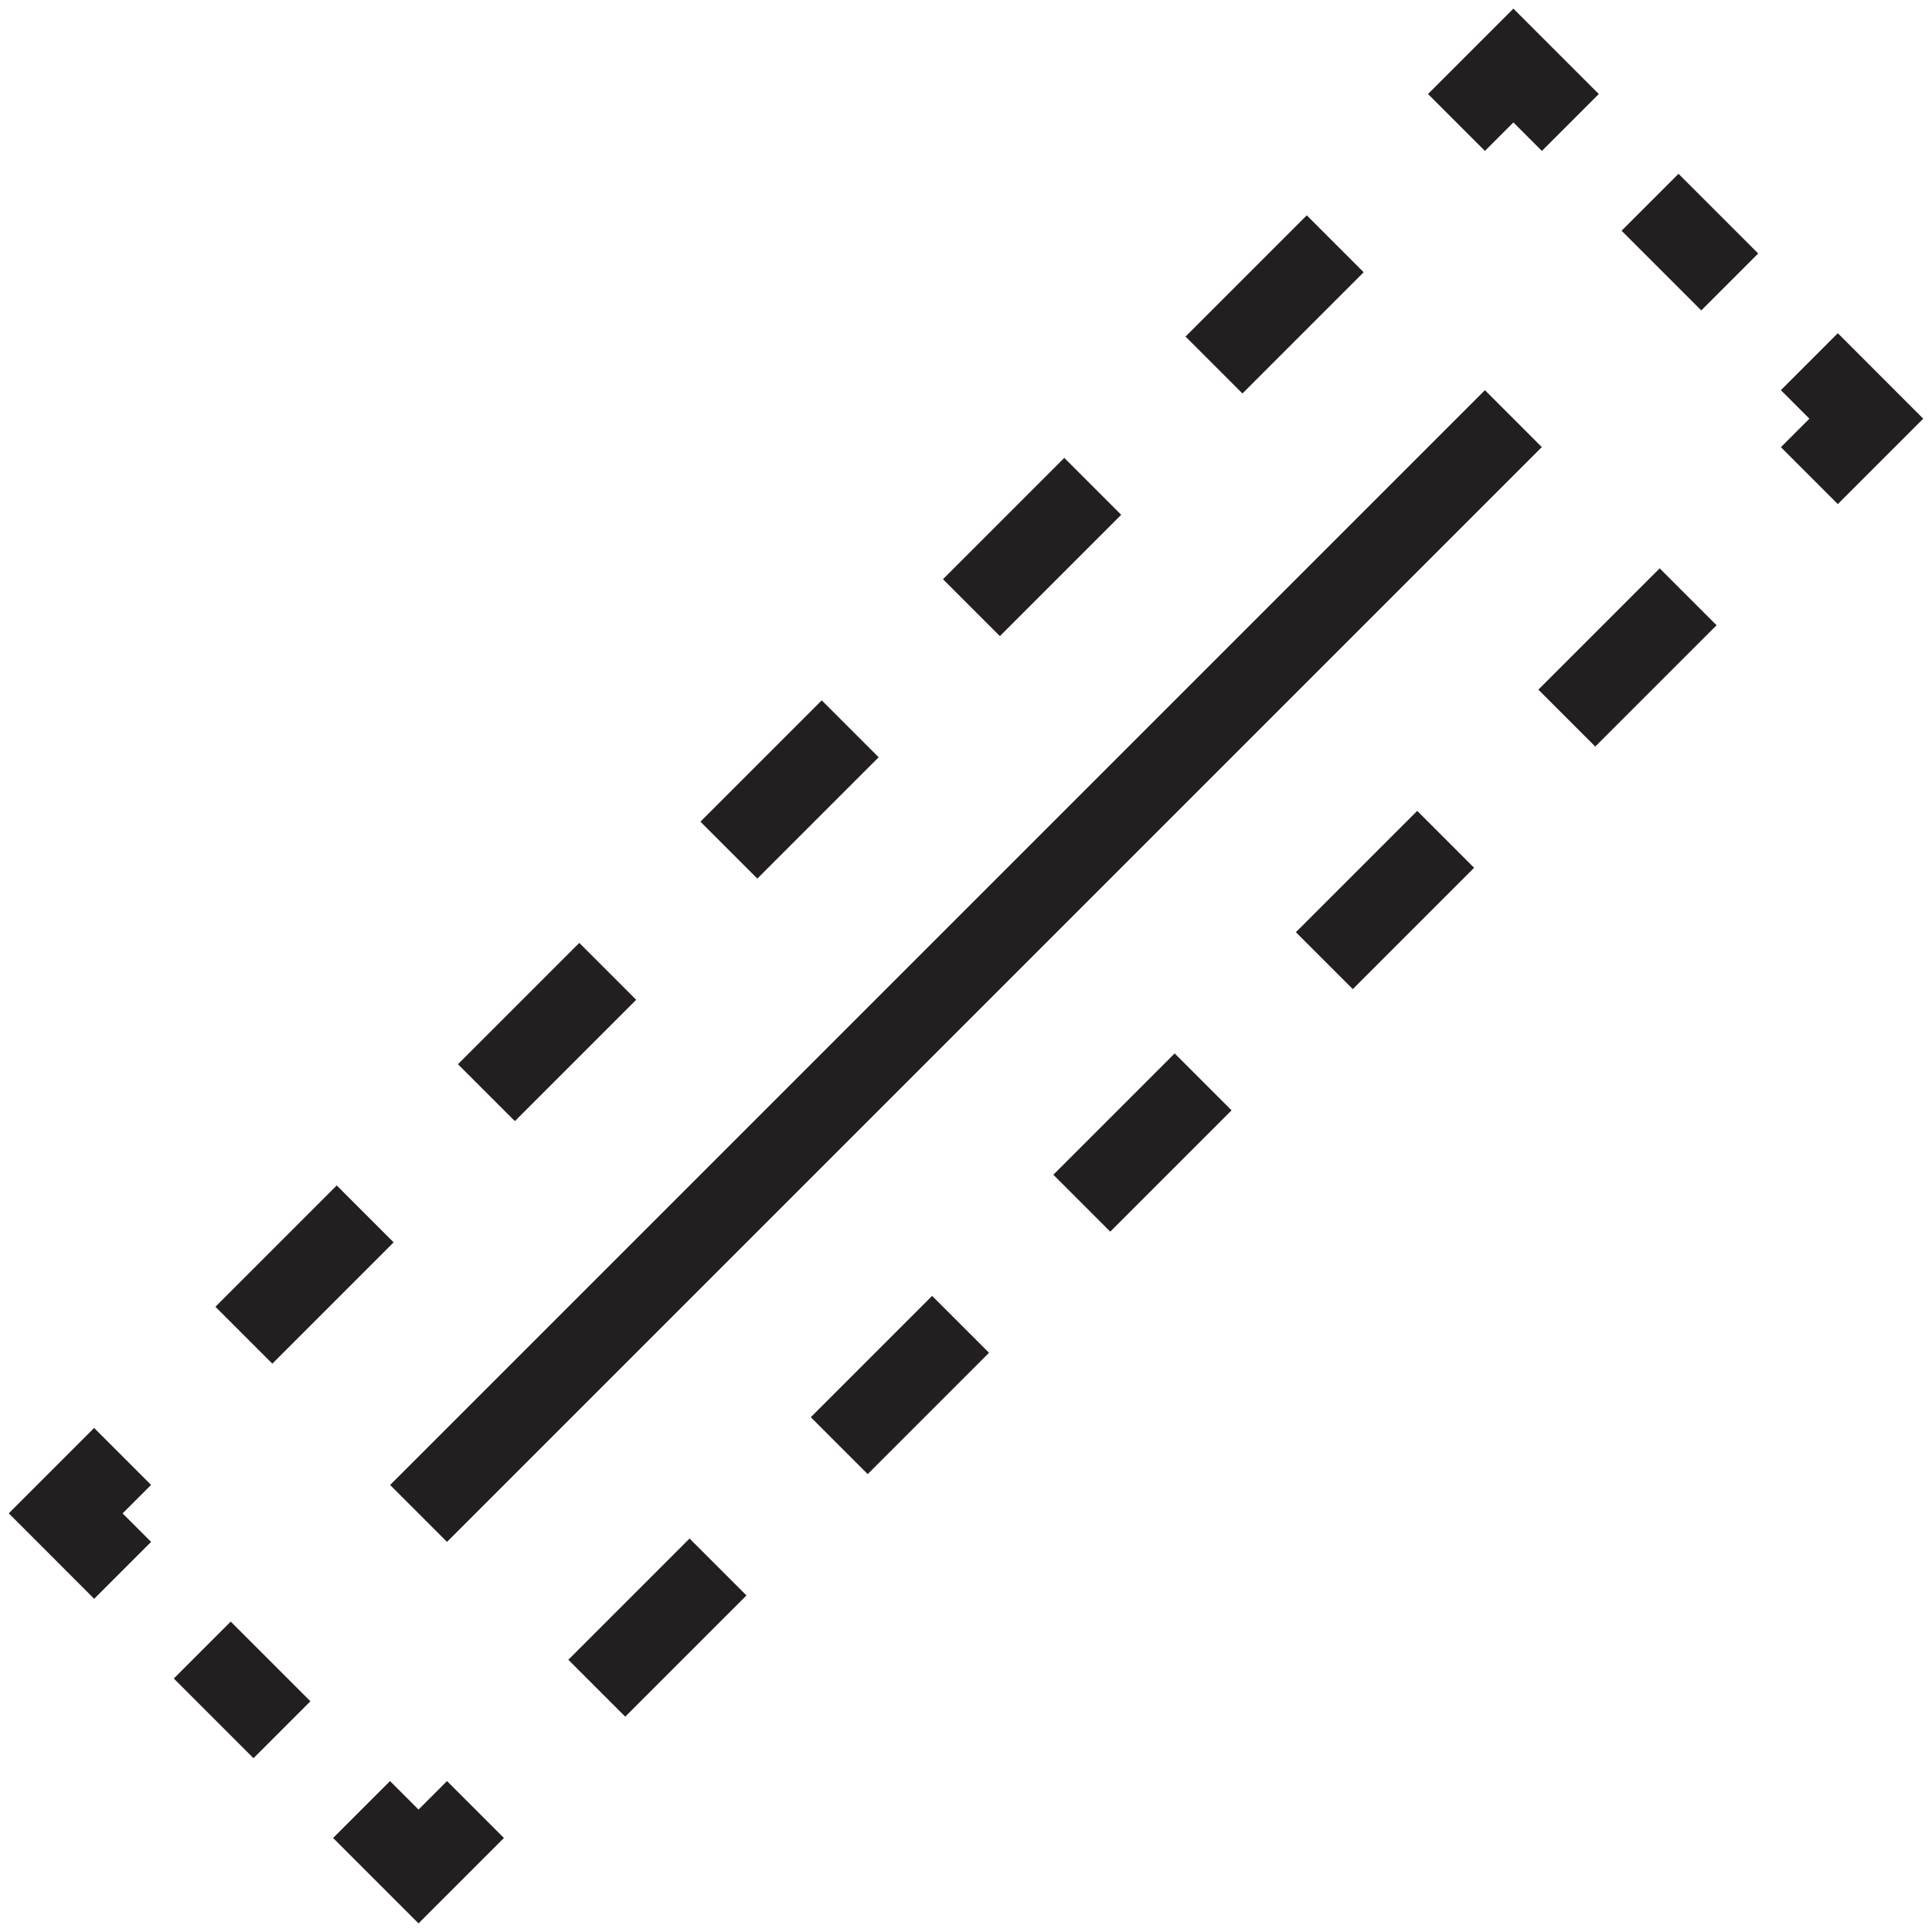 <?xml version="1.0" encoding="UTF-8"?><svg id="icons" xmlns="http://www.w3.org/2000/svg" viewBox="0 0 24 24"><defs><style>.cls-1{fill:none;}.cls-2{fill:#231f20;}</style></defs><path class="cls-2" d="M5.553,22.125l.707.707-1.061,1.061-1.061-1.061.707-.707.354.354.354-.354ZM2.159,20.851l.99.99.707-.707-.99-.99-.707.707ZM1.17,17.738l-1.061,1.061,1.061,1.062.707-.707-.354-.354.354-.354-.707-.707ZM16.94,3.382l-.707-.707-1.506,1.506.707.707,1.506-1.506ZM4.89,15.433l-.707-.707-1.507,1.507.707.707,1.507-1.507ZM13.928,6.395l-.707-.707-1.507,1.507.707.707,1.507-1.507ZM10.915,9.407l-.707-.707-1.507,1.507.707.707,1.507-1.507ZM6.396,13.927l1.507-1.507-.707-.707-1.507,1.507.707.707ZM19.861,1.168l-1.061-1.061-1.061,1.061.707.707.354-.354.354.354.707-.707ZM20.144,2.866l.99.99.707-.707-.99-.99-.707.707ZM22.123,4.847l.354.354-.354.354.707.707,1.061-1.061-1.061-1.062-.707.707ZM13.085,14.593l.707.707,1.507-1.507-.707-.707-1.507,1.507ZM16.098,11.58l.707.707,1.507-1.507-.707-.707-1.507,1.507ZM19.11,8.567l.707.707,1.507-1.507-.707-.707-1.507,1.507ZM10.072,17.605l.707.707,1.507-1.507-.707-.707-1.507,1.507ZM7.06,20.618l.707.707,1.506-1.506-.707-.707-1.506,1.506ZM19.153,5.554l-.707-.707-13.6,13.6.707.707,13.6-13.6Z"/><rect class="cls-1" width="24" height="24"/></svg>